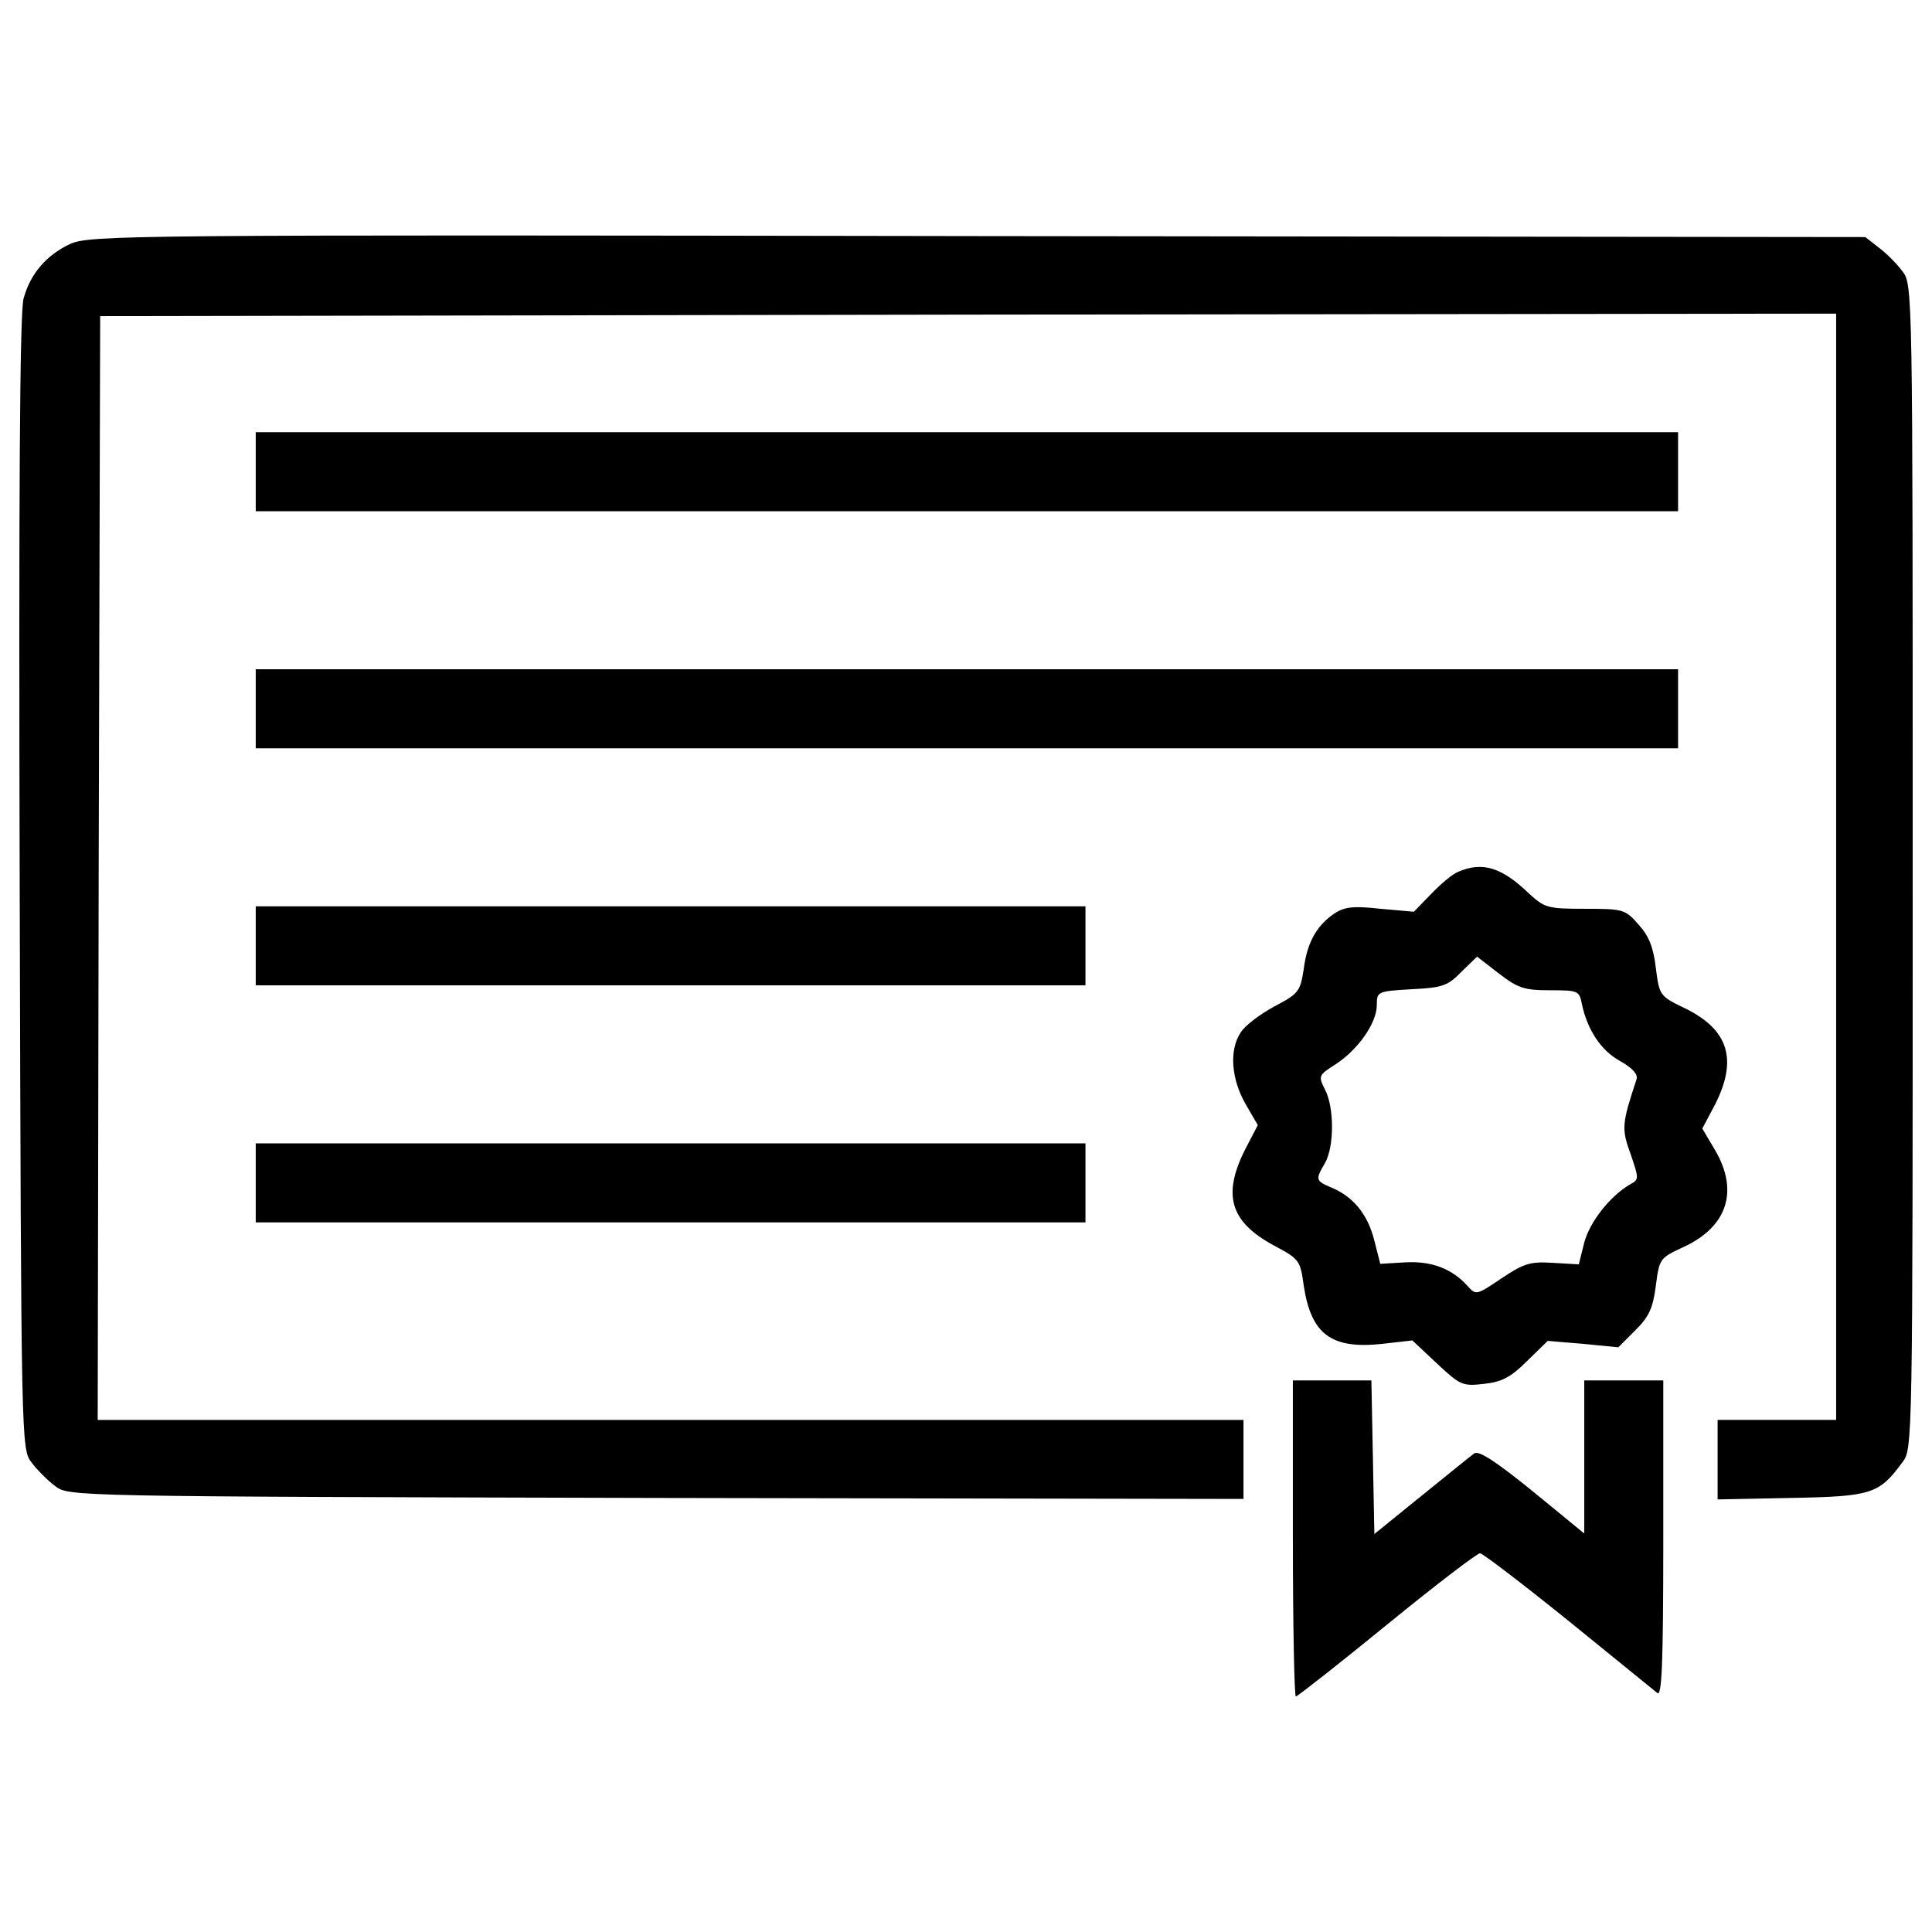 <?xml version="1.0" encoding="utf-8"?>
<!-- Svg Vector Icons : http://www.onlinewebfonts.com/icon -->
<!DOCTYPE svg PUBLIC "-//W3C//DTD SVG 1.1//EN" "http://www.w3.org/Graphics/SVG/1.1/DTD/svg11.dtd">
<svg version="1.1" xmlns="http://www.w3.org/2000/svg" xmlns:xlink="http://www.w3.org/1999/xlink" x="0px" y="0px" viewBox="0 0 1000 1000" enable-background="new 0 0 1000 1000" xml:space="preserve">
<g><g transform="translate(0,511) scale(0.1,-0.1)"><path d="M362.6,3846.9c-120.1-56.2-204.5-150.8-240.3-281.2c-20.4-61.3-25.6-1037.8-20.4-3024.1c7.7-2914.1,7.7-2932,61.3-3001c28.1-38.3,84.4-94.6,122.7-122.7c69-53.7,84.4-53.7,3111-61.3l3039.4-5.1v204.5v204.5H3471H505.7l5.1,2857.9l7.7,2855.4l4493.9,7.7l4491.4,5.1v-2863v-2863H9197h-306.7v-207.1v-204.5l380.9,7.7c416.7,7.7,455,20.4,575.2,184.1c53.7,69,53.7,79.2,53.7,3082.8c0,3003.6,0,3013.8-53.7,3082.9c-28.1,38.3-84.4,94.6-122.7,122.7l-69,53.7l-4593.6,5.1C633.5,3895.4,464.8,3892.9,362.6,3846.9z"/><path d="M1323.7,2668.4v-204.5h3681h3681v204.5v204.5h-3681h-3681V2668.4z"/><path d="M1323.7,1441.4v-204.5h3681h3681v204.5v204.5h-3681h-3681V1441.4z"/><path d="M7548.2,597.9c-28.1-10.2-92-63.9-140.6-115l-89.5-92l-173.8,15.3c-135.5,15.3-184.1,10.2-235.2-23c-92-61.3-143.1-148.3-161-288.9c-17.9-115-25.6-127.8-153.4-194.3c-74.1-40.9-153.4-99.7-173.8-135.5c-58.8-89.5-48.6-237.8,25.6-368.1l63.9-109.9l-66.5-127.8c-117.6-235.2-76.7-373.2,150.8-495.9c130.4-69,135.5-76.7,153.4-207.1c38.3-253.1,143.1-329.8,406.4-301.6l155.9,17.9l127.8-120.1c120.2-112.5,132.9-117.6,242.9-104.8c92,10.2,138,33.2,222.4,117.6l107.3,104.8l184.1-15.3l181.5-17.9l89.5,89.5c71.6,71.6,89.5,115,104.8,230.1c17.9,140.6,20.4,143.1,148.3,201.9c222.4,104.8,281.2,288.9,158.5,498.5L8811-731.4l66.5,125.3c117.6,232.6,69,386-153.4,495.9c-132.9,63.9-135.5,66.5-153.4,209.6c-12.8,107.4-35.8,166.1-89.5,224.9c-69,79.2-79.2,81.8-278.6,81.8c-194.3,0-207.1,5.1-288.9,79.2C7773.2,620.9,7673.5,651.5,7548.2,597.9z M8023.7-15.6c143.2,0,150.8-2.5,163.6-69c28.1-135.5,99.7-242.9,196.8-296.5c63.9-35.8,94.6-69,86.9-94.6c-76.7-232.6-79.2-255.6-30.7-388.6c43.4-127.8,43.4-130.4-2.6-155.9c-102.2-58.8-209.6-194.3-237.7-301.6l-28.1-112.5l-132.9,7.7c-117.6,7.7-150.8-2.5-265.9-79.2c-132.9-89.5-132.9-89.5-178.9-38.3c-79.2,86.9-184.1,127.8-319.5,120.2l-130.4-7.7l-30.7,120.2c-33.2,135.5-109.9,227.5-219.8,273.5c-84.4,35.8-86.9,40.9-35.8,127.8c48.6,84.3,48.6,288.8,0,380.9c-35.8,71.6-33.2,74.1,58.8,132.9c115,76.7,209.6,212.2,209.6,304.2c0,69,2.5,71.6,178.9,81.8c161,7.7,189.2,17.9,258.2,89.5l81.8,79.2l112.5-86.9C7857.5-5.4,7890.8-15.6,8023.7-15.6z"/><path d="M1323.7,214.4V9.9H3471h2147.3v204.5v204.5H3471H1323.7V214.4z"/><path d="M1323.7-1012.6v-204.5H3471h2147.3v204.5v204.5H3471H1323.7V-1012.6z"/><path d="M6691.9-2853.1c0-449.9,7.7-818,15.3-818c7.7,0,219.9,166.2,470.4,370.7s467.8,370.7,483.1,370.7c12.8,0,217.3-155.9,455-347.6c235.2-191.7,444.8-360.4,462.7-375.8c23-17.9,30.7,143.1,30.7,797.5v820.6h-204.5h-204.5v-396.2v-396.2l-268.4,219.8c-189.2,153.4-278.6,212.2-301.6,194.3c-17.9-12.8-140.6-112.5-273.5-219.9l-242.9-196.8l-7.7,398.8l-7.7,396.2h-202h-204.5V-2853.1z"/></g></g>
</svg>